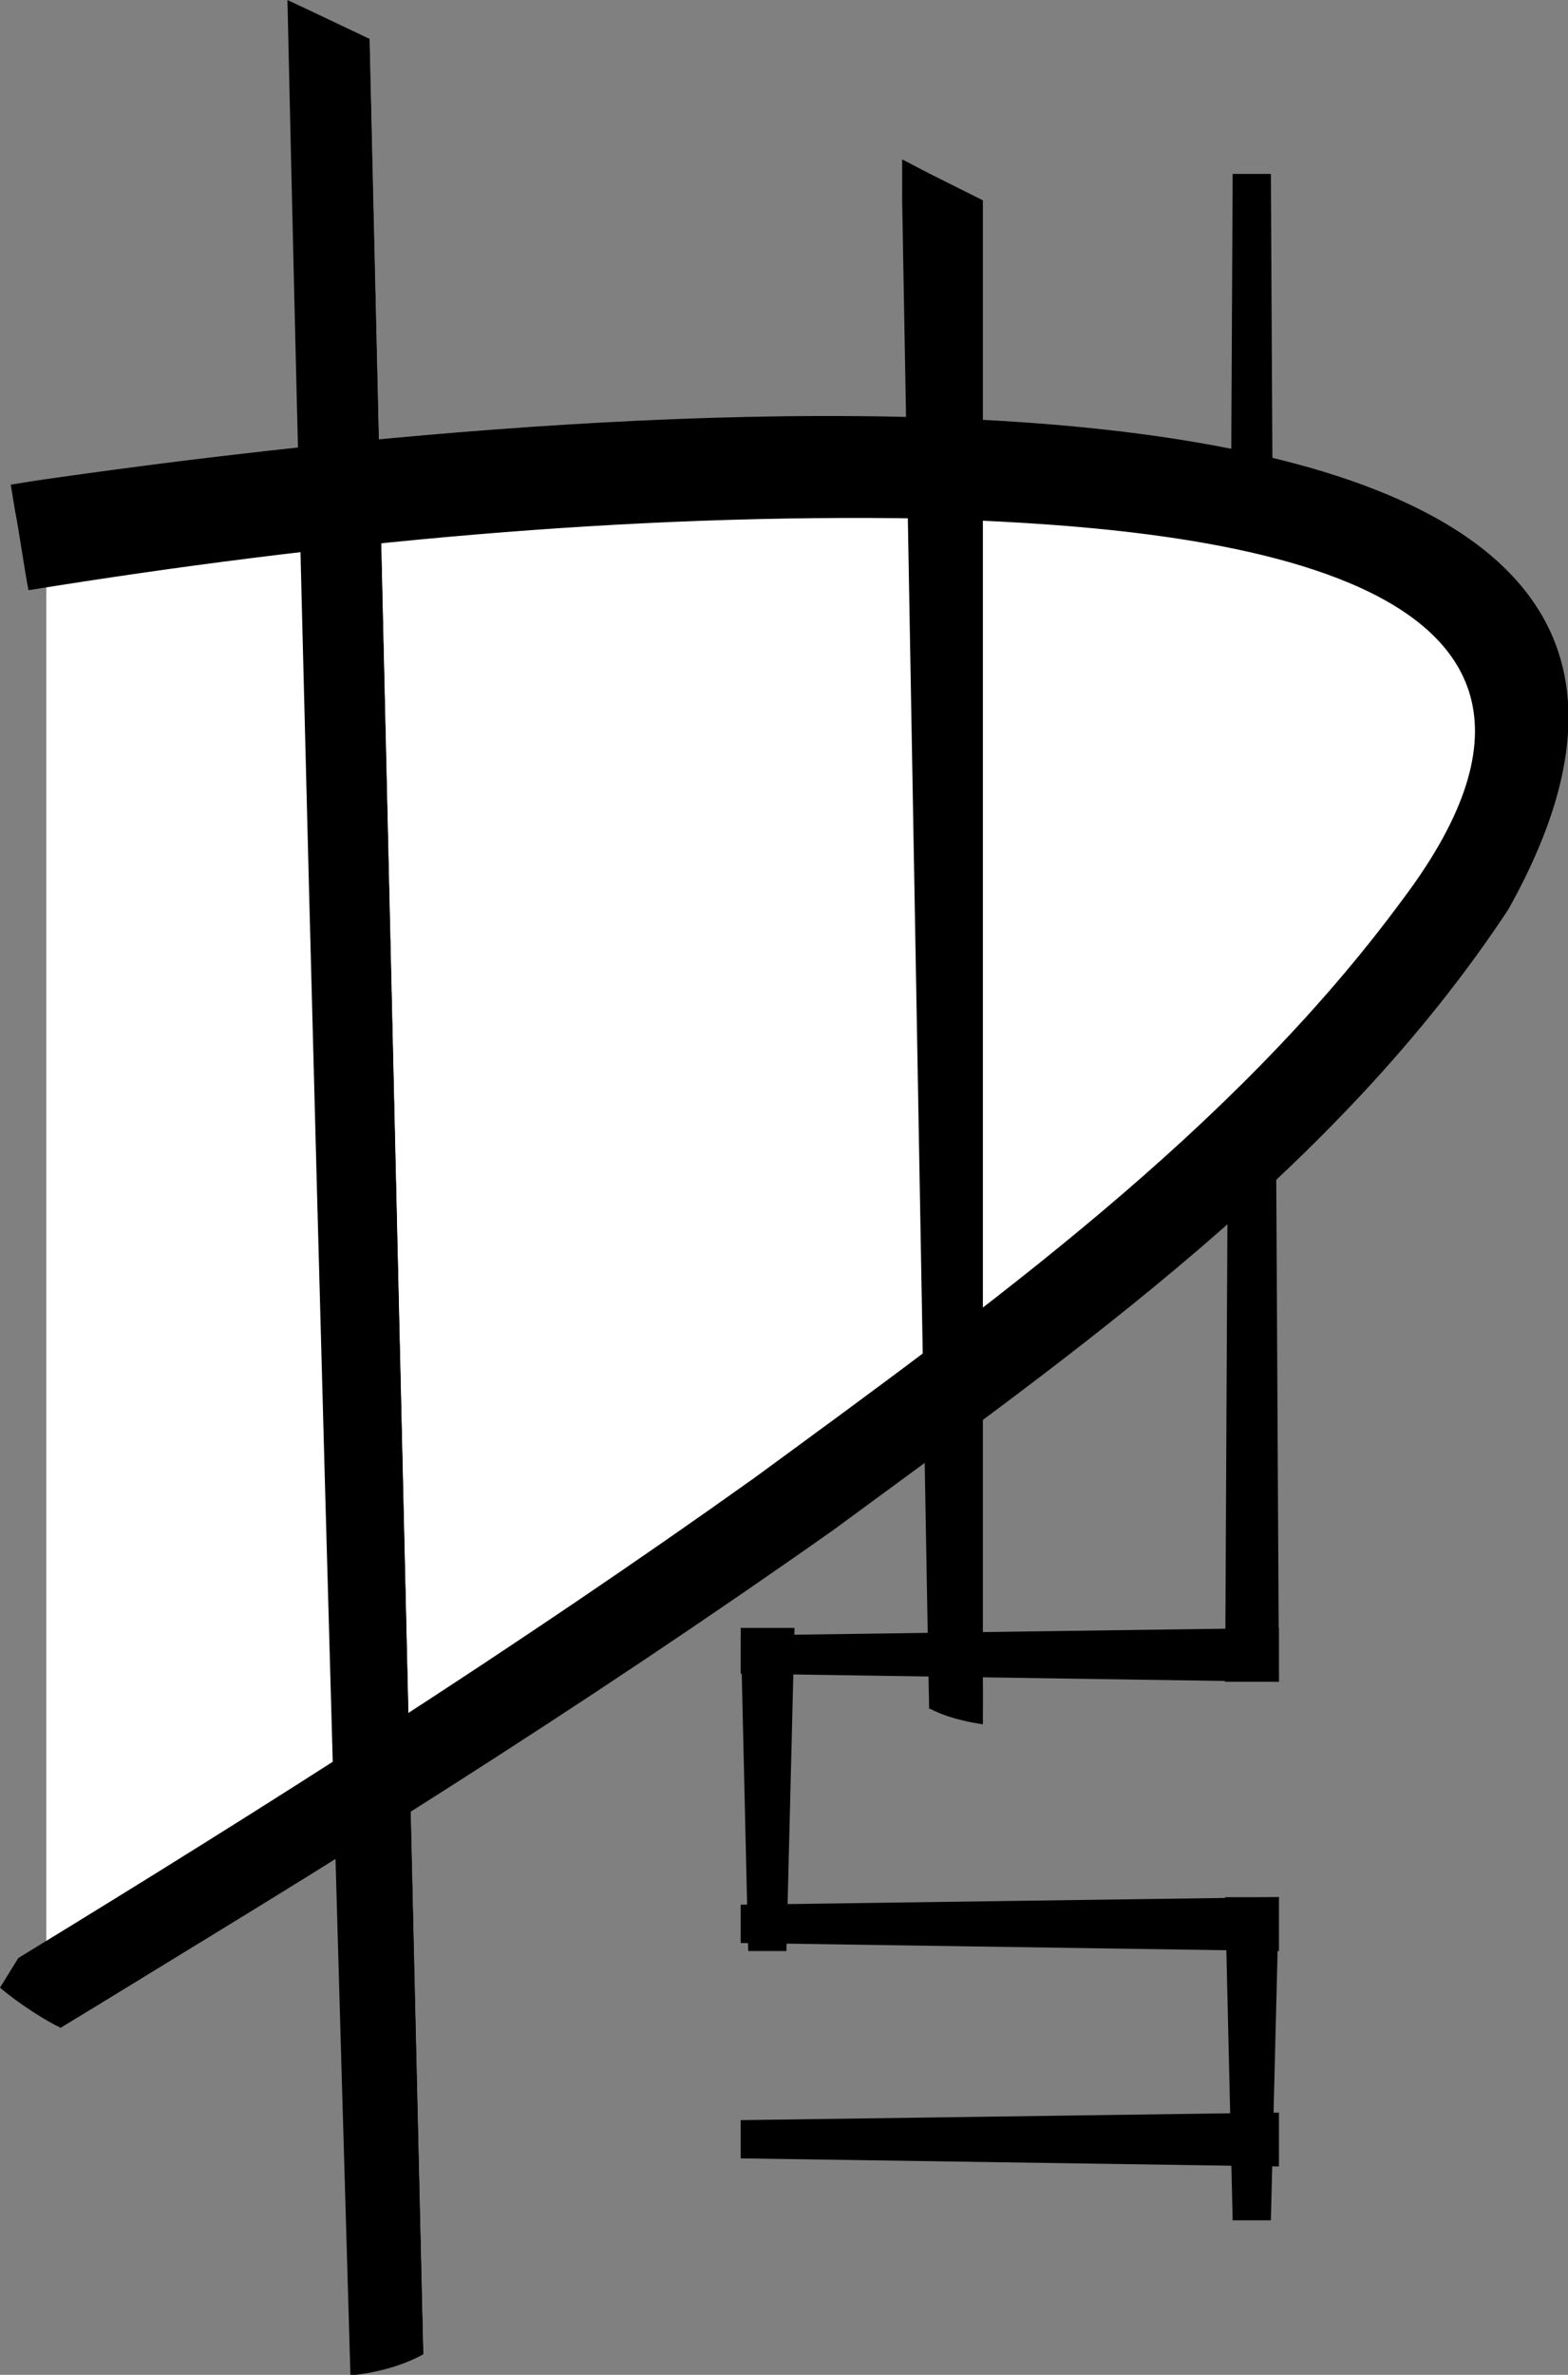 <?xml version="1.0" encoding="UTF-8"?>
<svg id="Layer_2" data-name="Layer 2" xmlns="http://www.w3.org/2000/svg" viewBox="0 0 29.13 44.1">
  <rect x="0" y="0" width="29.13" height="44.1" fill="#808080" stroke="none"/>
  <defs>
    <style>
      .cls-1 {
        stroke: #000;
        stroke-miterlimit: 10;
      }

      .cls-1, .cls-2 {
        fill: #fff;
      }
    </style>
  </defs>
  <g id="Layer_1-2" data-name="Layer 1">
    <g>
      <polygon points="23.61 3.23 23.76 31.23 22.76 31.23 22.9 3.23 23.61 3.23 23.61 3.23"/>
      <g>
        <path class="cls-1" d="M.86,37.23C62.86-.38.86,9.91.86,9.91"/>
        <g>
          <path d="M1.12,37.65l-.52-.86C25,22,28.83,15.42,27.75,12.51c-1.88-5.07-19.99-3.24-26.81-2.1l-.16-.99c1.03-.17,25.37-4.13,27.92,2.74,1.79,4.82-7.23,13.16-27.57,25.49Z"/>
          <path d="M1.12,37.65c-.23-.1-.77-.44-1.12-.74,0,0,.34-.55.34-.55,4.65-2.84,9.25-5.76,13.68-8.92,4.31-3.16,8.86-6.42,12.04-10.74,4.79-6.36-4.45-6.93-8.83-7.07-5.57-.1-11.19.44-16.7,1.33-.07-.34-.18-1.13-.25-1.47,0,0-.08-.49-.08-.49,0,0,.49-.08.5-.08,6.04-.87,34.37-4.61,27.32,7.97-3.18,4.82-7.98,8.17-12.55,11.53-4.65,3.28-9.47,6.3-14.35,9.22h0ZM1.12,37.65c8.13-5.05,45.71-27.99,16.63-29.11-5.64-.12-11.32.47-16.89,1.37,0,0,.41-.58.41-.57,0,0,.16.99.16.99l-.58-.41c5.42-.85,10.89-1.36,16.4-1.26,29.53.89-8.16,23.5-16.4,28.58,0,0,.17-.69.17-.69-.03.26-.05.66.09,1.11h0Z"/>
        </g>
      </g>
      <g>
        <line class="cls-1" x1="6.36" y1=".73" x2="7.36" y2="43.73"/>
        <g>
          <rect x="6.36" y=".72" width="1" height="43.01" transform="translate(-.51 .17) rotate(-1.33)"/>
          <path d="M6.51,44.1c-.43-14.66-.84-29.4-1.17-44.1,0,0,.51.24.51.24,0,0,1.01.48,1.01.48,0,0,1,43,1,43-.32.18-.81.34-1.35.39h0ZM7.2,43.38c.13.02.31.18.65.34,0,0-1-43-1-43,0,0-.99.52-.99.52l.49-.51c.34,14.22.6,28.39.85,42.65h0Z"/>
        </g>
      </g>
      <g>
        <rect x="17.26" y="3.73" width="1" height="28"/>
        <path d="M18.26,32.02c-.4-.06-.75-.16-1-.3,0,0-.5-28-.5-28v-.76s.5.26.5.26c0,0,1,.5,1,.5,0,0,0,28,0,28v.3h0ZM18.26,31.3s0-27.57,0-27.57c0,0-1,.5-1,.5l.5-.5-.5,28c.52-.28.57-.37,1-.43h0Z"/>
      </g>
      <g>
        <line class="cls-2" x1="13.76" y1="30.73" x2="23.76" y2="30.73"/>
        <polygon points="13.76 30.37 23.76 30.23 23.76 31.23 13.76 31.08 13.76 30.37 13.76 30.37"/>
      </g>
      <g>
        <line class="cls-2" x1="14.26" y1="36.23" x2="14.26" y2="30.23"/>
        <polygon points="13.9 36.23 13.76 30.23 14.76 30.23 14.61 36.23 13.9 36.23 13.9 36.23"/>
      </g>
      <g>
        <line class="cls-2" x1="13.76" y1="35.73" x2="23.76" y2="35.73"/>
        <polygon points="13.76 35.37 23.76 35.23 23.76 36.23 13.76 36.08 13.76 35.37 13.76 35.37"/>
      </g>
      <g>
        <line class="cls-2" x1="23.26" y1="41.23" x2="23.26" y2="35.23"/>
        <polygon points="22.9 41.23 22.76 35.23 23.76 35.23 23.61 41.23 22.9 41.23 22.9 41.23"/>
      </g>
      <g>
        <line class="cls-2" x1="13.76" y1="39.73" x2="23.76" y2="39.73"/>
        <polygon points="13.76 39.37 23.76 39.23 23.76 40.23 13.76 40.08 13.76 39.37 13.76 39.37"/>
      </g>
    </g>
  </g>
</svg>